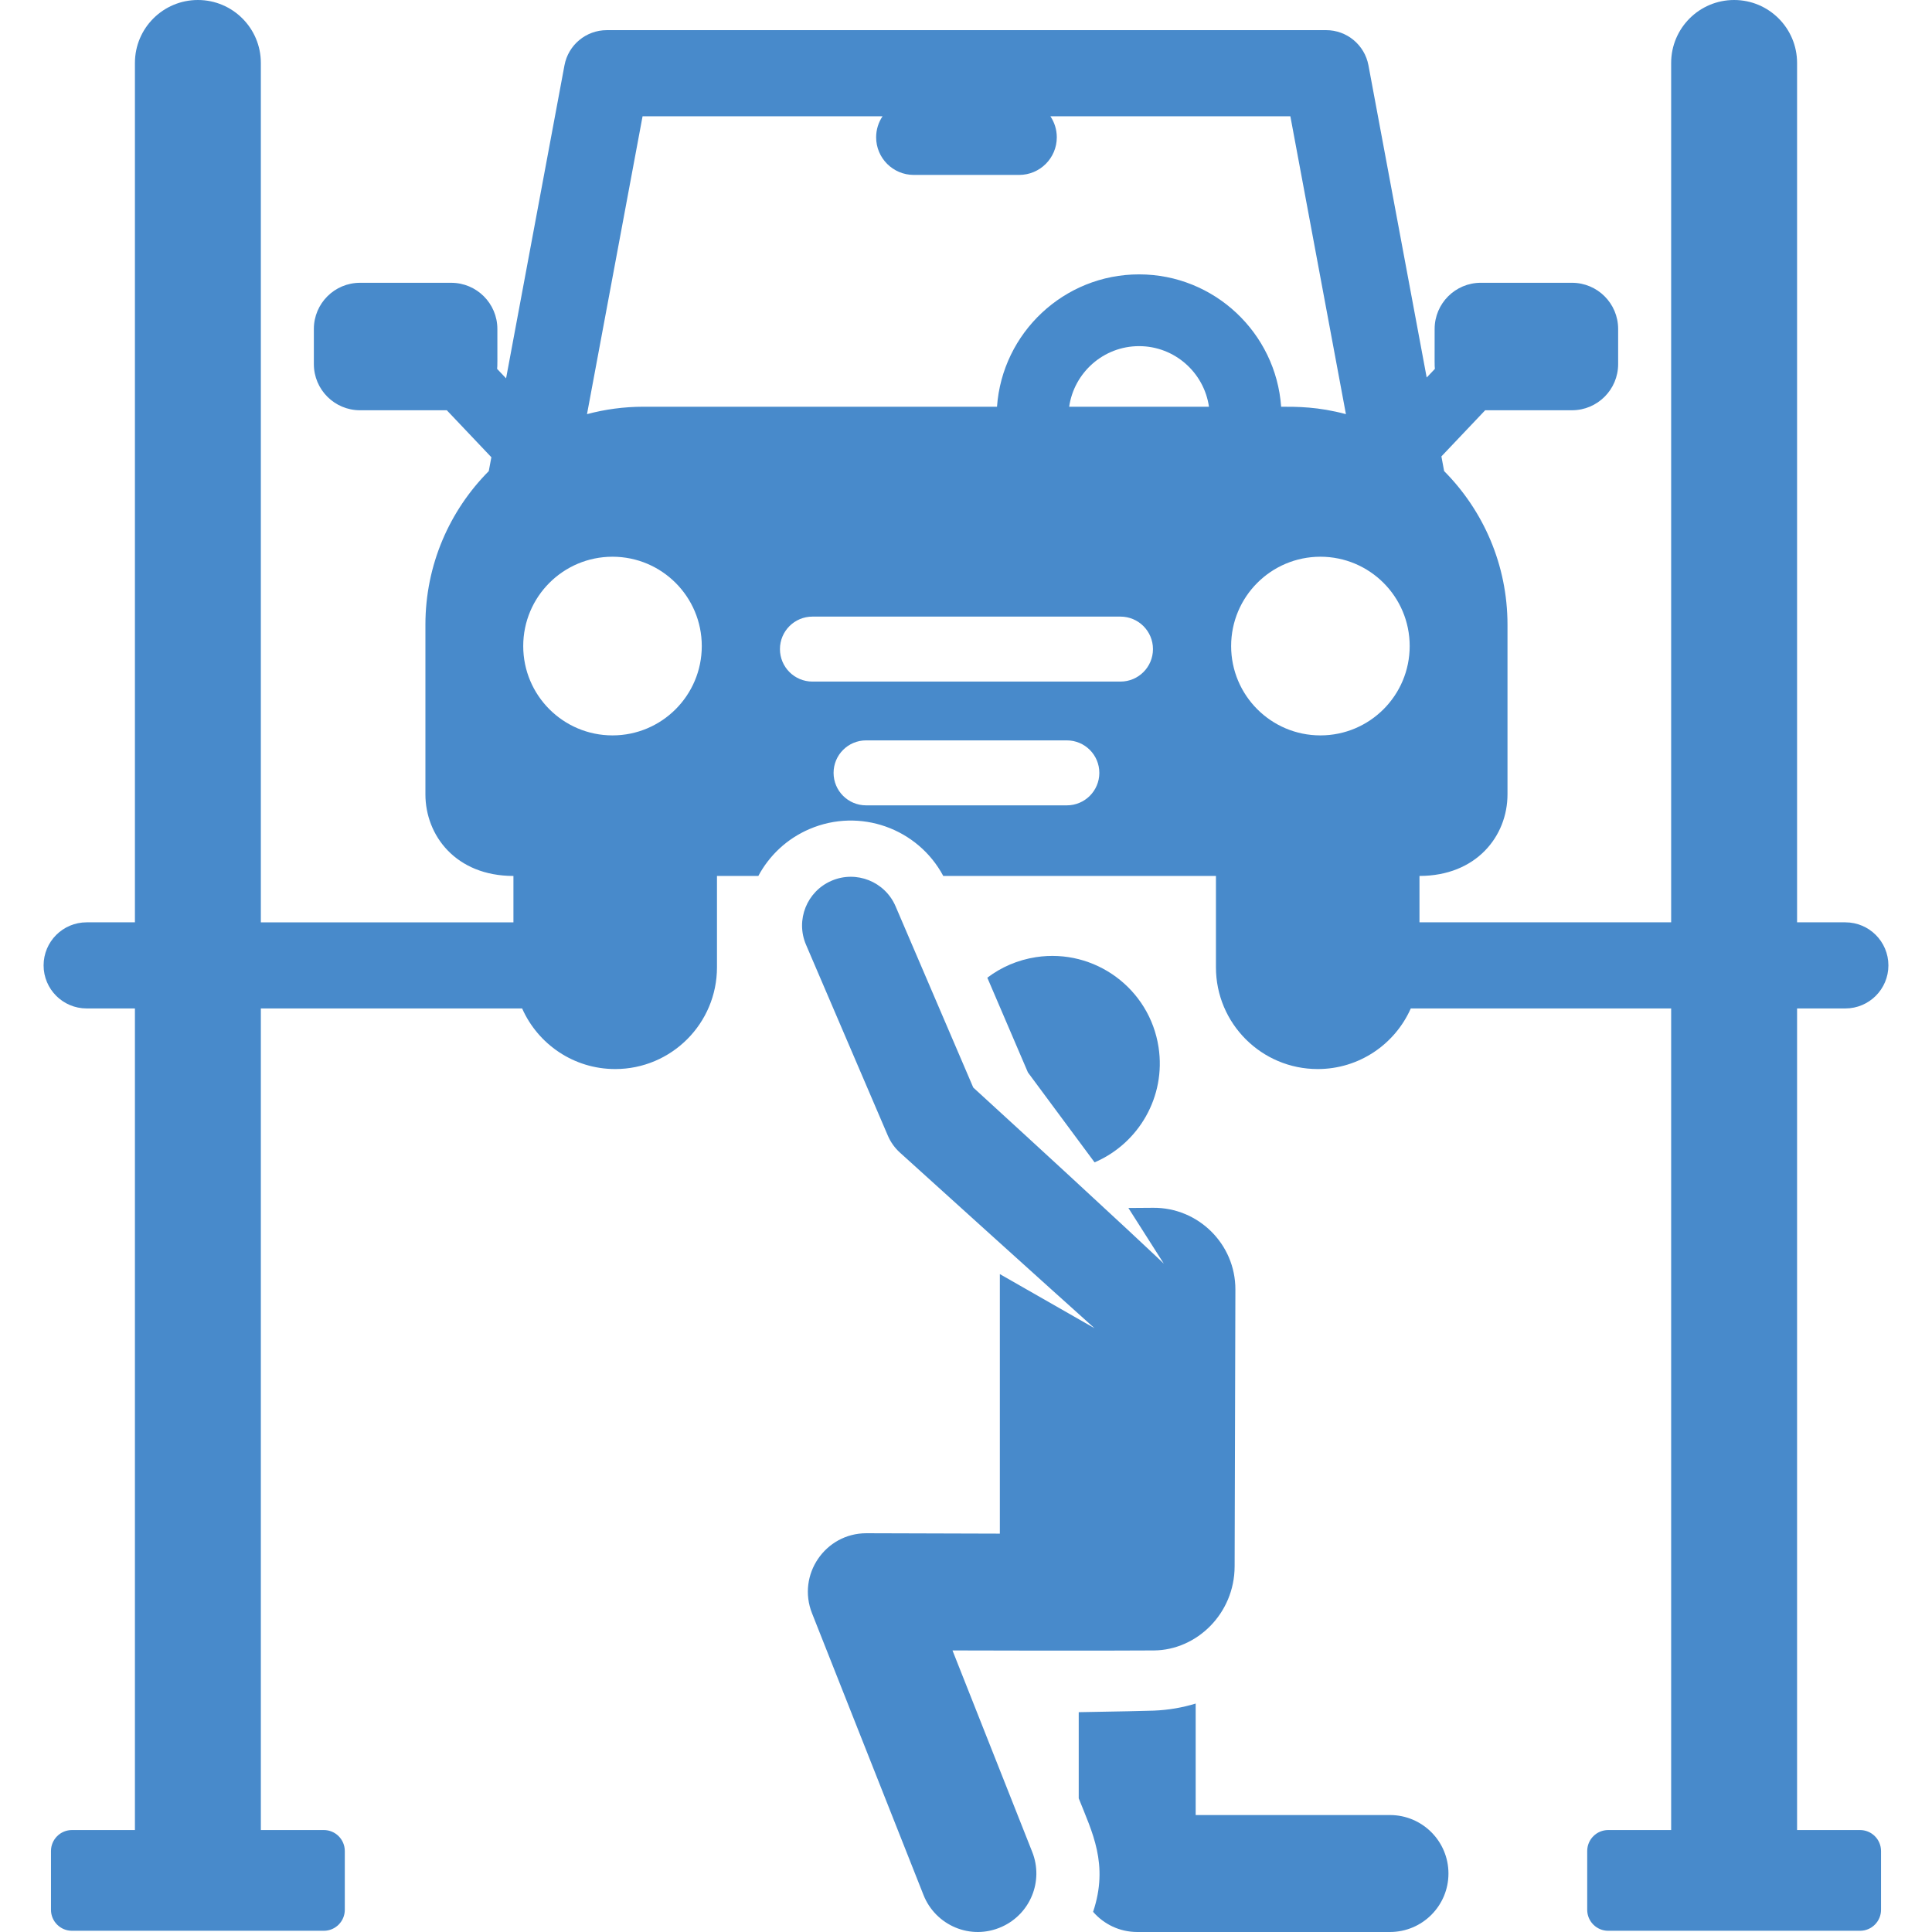 <?xml version="1.0" encoding="iso-8859-1"?>
<!-- Generator: Adobe Illustrator 19.0.0, SVG Export Plug-In . SVG Version: 6.00 Build 0)  -->
<svg version="1.1" id="Layer_1" xmlns="http://www.w3.org/2000/svg" xmlns:xlink="http://www.w3.org/1999/xlink" x="0px" y="0px"
	 viewBox="0 0 511.999 511.999" style="enable-background:new 0 0 511.999 511.999;" xml:space="preserve" fill="#488ACB">
<g>
	<g>
		<path d="M368.359,481.005h-51.493V451.46c-3.516,1.078-7.24,1.72-11.096,1.873c-1.814,0.072-10.131,0.248-19.896,0.412v22.832
			c3.521,8.895,8.023,17.473,3.809,30.078c2.841,3.267,7.018,5.343,11.687,5.343h66.989c8.557,0,15.496-6.938,15.496-15.496
			C383.855,487.942,376.916,481.005,368.359,481.005z"/>
	</g>
</g>
<g>
	<g>
		<path d="M305.612,320.076l-6.581,0.047l9.397,14.764c0,0-8.706-8.43-50.508-46.681l-20.582-48.023
			c-2.809-6.555-10.398-9.592-16.955-6.782c-6.555,2.809-9.591,10.4-6.782,16.955l21.691,50.611
			c0.731,1.705,1.821,3.234,3.196,4.479c37.863,34.271,51.57,46.544,51.57,46.544l-25.088-14.342v68.78l-35.327-0.105
			c-0.006,0-0.011,0-0.017,0c-0.01,0-0.019,0-0.029,0c-10.923,0-18.43,11.032-14.408,21.198l29.551,74.68
			c3.159,7.982,12.456,12.17,20.798,8.393c7.484-3.387,11.074-12.076,8.019-19.796l-21.139-53.416c0,0,39.67,0.116,53.416,0
			c11.262-0.095,21.319-9.706,21.354-22.283l0.201-73.34C327.423,329.64,317.505,319.983,305.612,320.076z"/>
	</g>
</g>
<g>
	<g>
		<path d="M307.03,277.526c-2.377-15.56-16.919-26.248-32.478-23.871c-4.859,0.742-9.241,2.671-12.901,5.445l10.756,25.097
			l17.667,23.84C301.744,303.051,309.035,290.652,307.03,277.526z"/>
	</g>
</g>
<g>
	<g>
		<path d="M492.927,484.979h-16.685V267.248h12.792c6.301,0,11.41-5.109,11.41-11.41c0-6.301-5.109-11.41-11.41-11.41h-12.792
			V16.685C476.242,7.47,468.772,0,459.557,0s-16.685,7.47-16.685,16.685v227.742h-66.696v-12.295
			c15.029,0,23.325-10.518,23.325-21.622v-44.95c0-15.885-6.415-30.27-16.791-40.714l-0.725-3.89l11.602-12.232h23.001
			c6.757,0,12.236-5.478,12.236-12.236v-9.31c0-6.757-5.478-12.236-12.236-12.236h-24.16c-6.757,0-12.236,5.478-12.236,12.236
			c0,9.456-0.038,9.574,0.067,10.581l-2.172,2.29l-15.434-82.741c-1.008-5.401-5.723-9.318-11.217-9.318H160.808
			c-5.494,0-10.209,3.917-11.217,9.318l-15.475,82.955l-2.375-2.504c0.103-1.004,0.066-1.127,0.066-10.581
			c0-6.757-5.478-12.236-12.236-12.236h-24.16c-6.757,0-12.236,5.478-12.236,12.236v9.31c0,6.757,5.478,12.236,12.236,12.236h23.001
			l11.804,12.446l-0.686,3.677c-10.376,10.444-16.79,24.828-16.79,40.714v44.95c0,10.866,8.041,21.622,23.326,21.622v12.295H69.127
			V16.685C69.127,7.47,61.656,0,52.442,0S35.757,7.47,35.757,16.685v227.742H22.965c-6.301,0-11.41,5.109-11.41,11.41
			c0,6.301,5.109,11.41,11.41,11.41h12.792v217.731H19.072c-3.071,0-5.562,2.491-5.562,5.562v15.573
			c0,3.071,2.491,5.562,5.562,5.562h33.37h33.37c3.071,0,5.562-2.491,5.562-5.562v-15.573c0-3.071-2.491-5.562-5.562-5.562H69.127
			V267.248h69.244c4.19,9.458,13.654,16.061,24.665,16.061c14.895,0,26.97-12.074,26.97-26.97v-24.207h10.962
			c2.874-5.368,7.516-9.836,13.548-12.423c13.366-5.727,28.725-0.166,35.457,12.423h72.264v24.207
			c0,14.895,12.074,26.97,26.97,26.97c11.011,0,20.475-6.603,24.665-16.061h69.001v217.731h-16.685
			c-3.071,0-5.562,2.491-5.562,5.562v15.573c0,3.071,2.491,5.562,5.562,5.562h33.37h33.37c3.071,0,5.562-2.491,5.562-5.562v-15.573
			C498.489,487.47,495.999,484.979,492.927,484.979z M162.32,194.887c-13.067,0-23.659-10.599-23.659-23.674
			s10.593-23.674,23.659-23.674s23.659,10.599,23.659,23.674S175.386,194.887,162.32,194.887z M282.726,213.426h-53.211
			c-4.754,0-8.608-3.854-8.608-8.609s3.854-8.609,8.608-8.609h53.211c4.754,0,8.608,3.854,8.608,8.609
			S287.481,213.426,282.726,213.426z M296.94,180.625h-81.639c-4.754,0-8.608-3.854-8.608-8.609s3.854-8.609,8.608-8.609h81.639
			c4.754,0,8.608,3.854,8.608,8.609S301.694,180.625,296.94,180.625z M283.34,107.79c1.307-9.064,9.104-16.06,18.525-16.06
			c9.42,0,17.217,6.994,18.524,16.06H283.34z M301.865,72.713c-19.916,0-36.269,15.505-37.649,35.076h-93.703
			c-5.172,0-10.181,0.69-14.951,1.964l14.726-78.944h63.601c-1.076,1.592-1.704,3.51-1.704,5.576c0,5.506,4.464,9.97,9.97,9.97
			h27.935c5.506,0,9.97-4.464,9.97-9.97c0-2.066-0.628-3.984-1.704-5.576h63.601l14.725,78.944
			c-7.455-1.992-12.9-1.964-17.168-1.964C338.133,88.218,321.782,72.713,301.865,72.713z M349.922,194.887
			c-13.067,0-23.659-10.599-23.659-23.674s10.593-23.674,23.659-23.674c13.067,0,23.659,10.599,23.659,23.674
			S362.989,194.887,349.922,194.887z"/>
	</g>
</g>
<g>
</g>
<g>
</g>
<g>
</g>
<g>
</g>
<g>
</g>
<g>
</g>
<g>
</g>
<g>
</g>
<g>
</g>
<g>
</g>
<g>
</g>
<g>
</g>
<g>
</g>
<g>
</g>
<g>
</g>
</svg>
